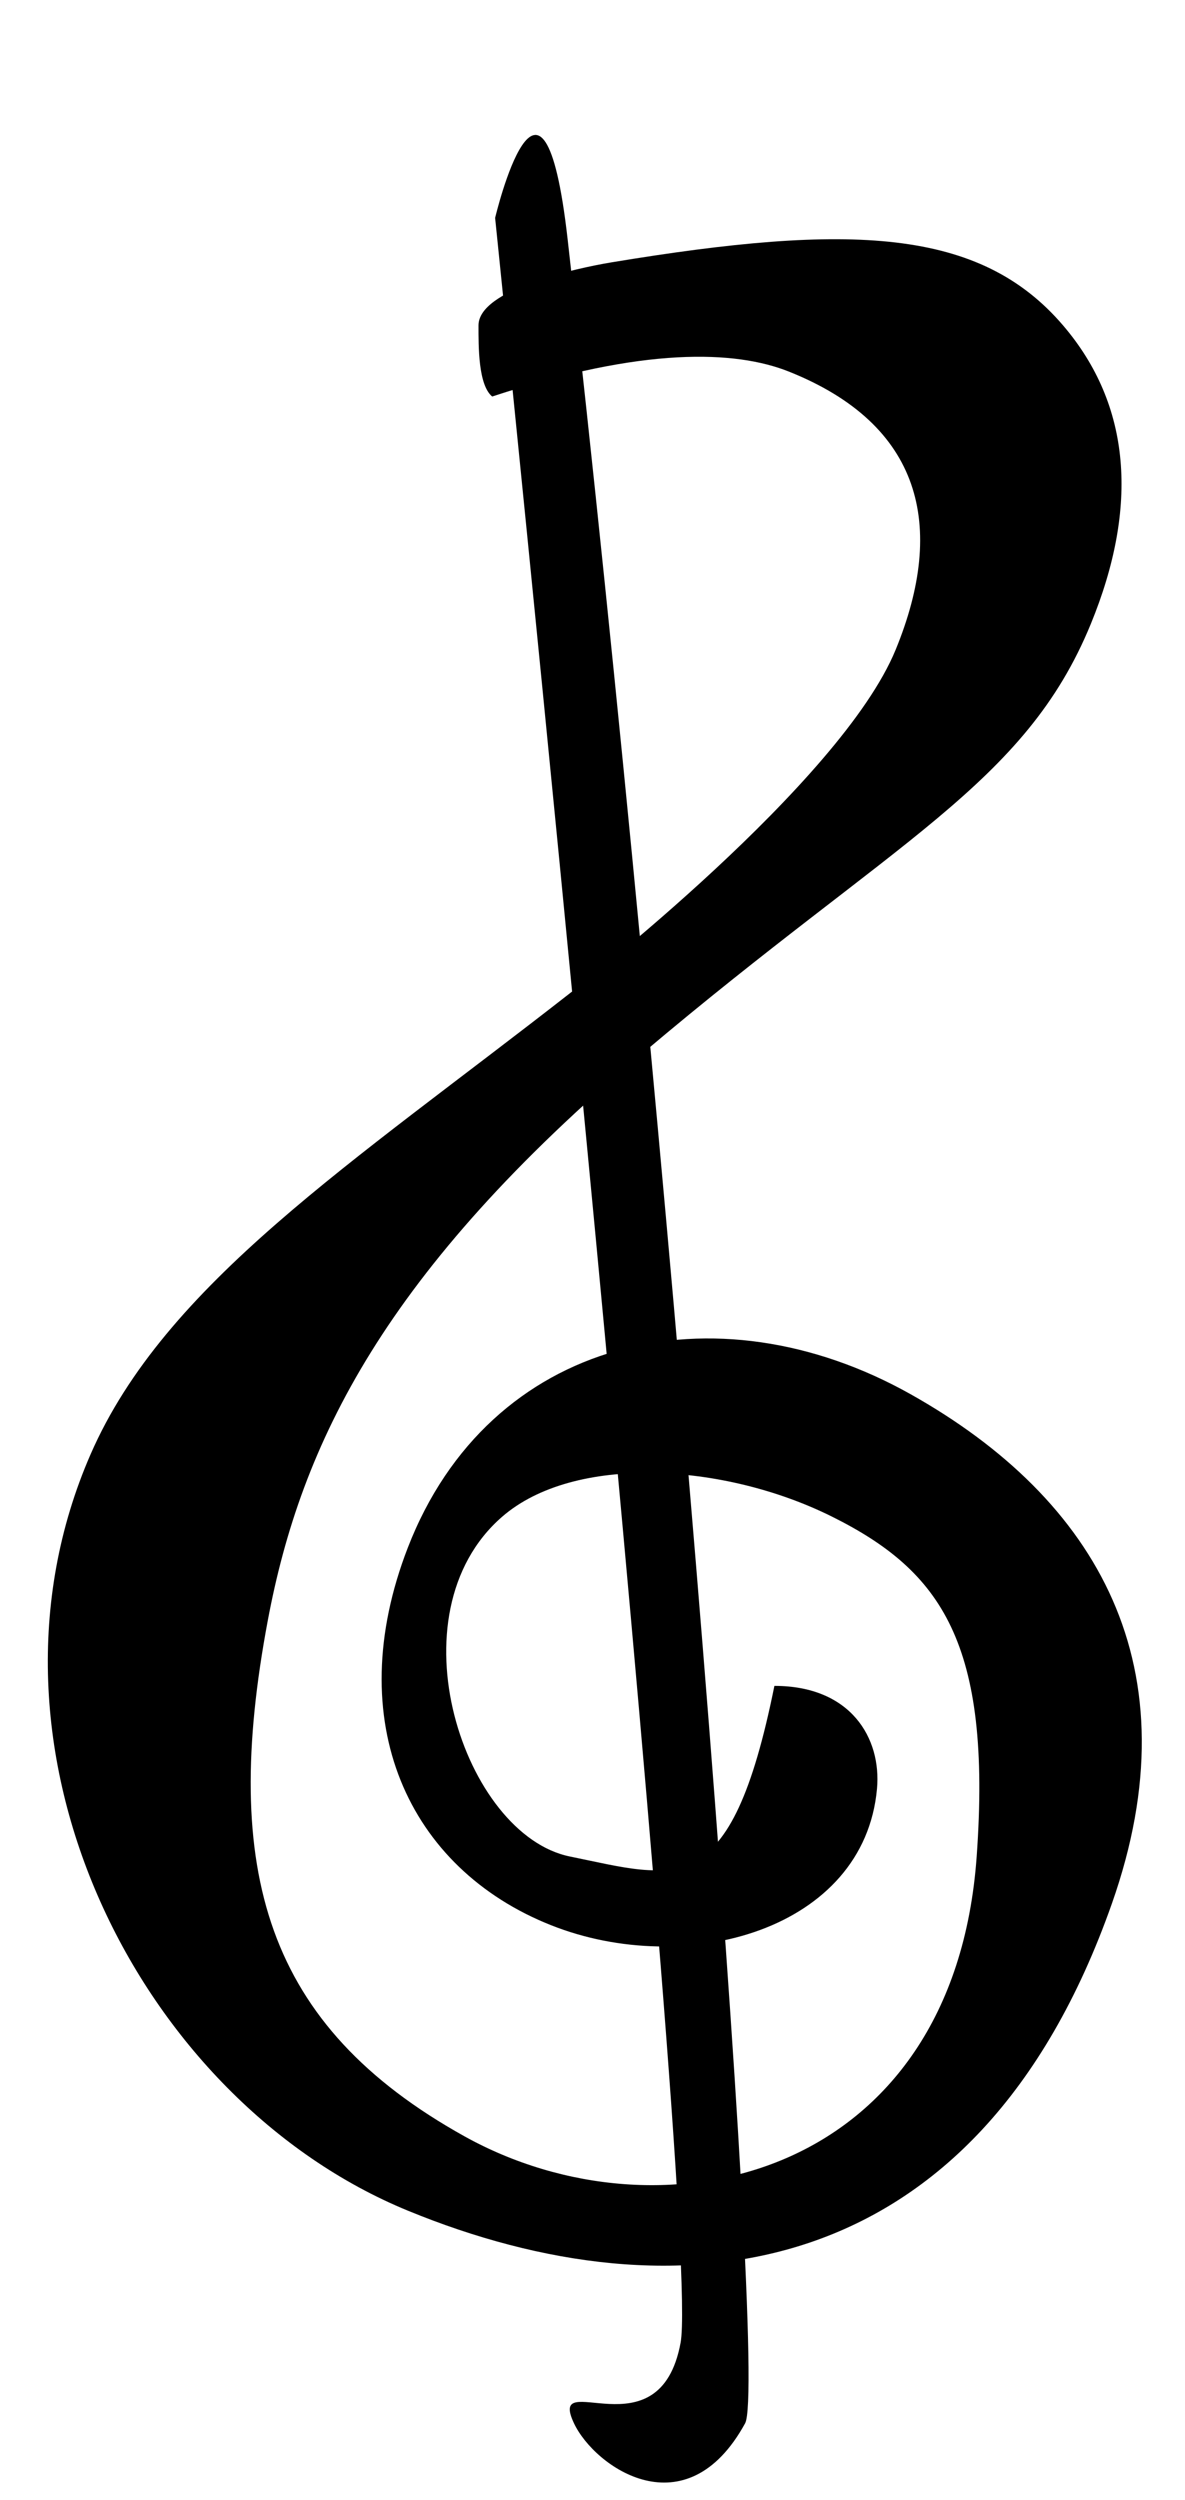 <?xml version="1.0" encoding="UTF-8"?>
<svg width="64px" height="135px" viewBox="0 0 64 135" version="1.1" xmlns="http://www.w3.org/2000/svg" xmlns:xlink="http://www.w3.org/1999/xlink">
    <!-- Generator: Sketch 57.1 (83088) - https://sketch.com -->
    <title>tt-g-clef</title>
    <desc>Created with Sketch.</desc>
    <g id="tt-g-clef" stroke="none" stroke-width="1" fill="none" fill-rule="evenodd">
        <path d="M40.243,130.847 C37.054,136.667 32.125,133.229 31,130.847 C29.526,127.726 35.626,132.634 36.758,126.496 C37.89,120.357 26.741,11.765 26.741,11.765 C26.741,11.765 29.301,0.959 30.657,12.917 C36.052,60.5 41.511,128.532 40.243,130.847 Z" id="stem-2" fill="#000000"></path>
        <path d="M30.777,100.242 C25.081,99.082 21.056,87.165 27.119,81.898 C31,78.526 39.065,78.963 44.949,81.898 C50.833,84.832 53.573,88.709 52.749,100.242 C51.507,117.625 35.741,121.279 25.081,115.349 C14.348,109.378 11.926,101.026 14.463,87.5 C16.26,77.917 20.769,68.658 34.737,56.848 C48.376,45.314 55.356,42.369 58.914,33.688 C61.511,27.351 61.09,21.868 57.415,17.571 C52.918,12.313 45.948,12.027 33.018,14.167 C31.092,14.486 25.843,15.638 25.843,17.571 C25.843,18.715 25.827,20.784 26.582,21.411 C34.737,18.715 39.731,18.916 42.608,20.065 C49.771,22.924 51.118,28.386 48.376,35.075 C45.423,42.279 31.15,53.343 30.777,53.633 C18.999,62.835 8.908,69.32 4.892,78.526 C-2.054,94.45 7.54,113.413 22.025,119.365 C36.509,125.317 52.749,123.542 60.055,102.775 C64.53,90.055 59.298,80.96 49.173,75.277 C38.625,69.356 26.421,72.211 22.025,83.569 C18.387,92.966 22.054,100.898 29.77,103.956 C37.094,106.858 46.677,104.187 47.365,96.586 C47.613,93.847 45.948,91.03 41.824,91.03 C39.455,102.775 36.519,101.411 30.777,100.242 Z" id="Path-3" fill="#000000" fill-rule="nonzero"></path>
    </g>
</svg>